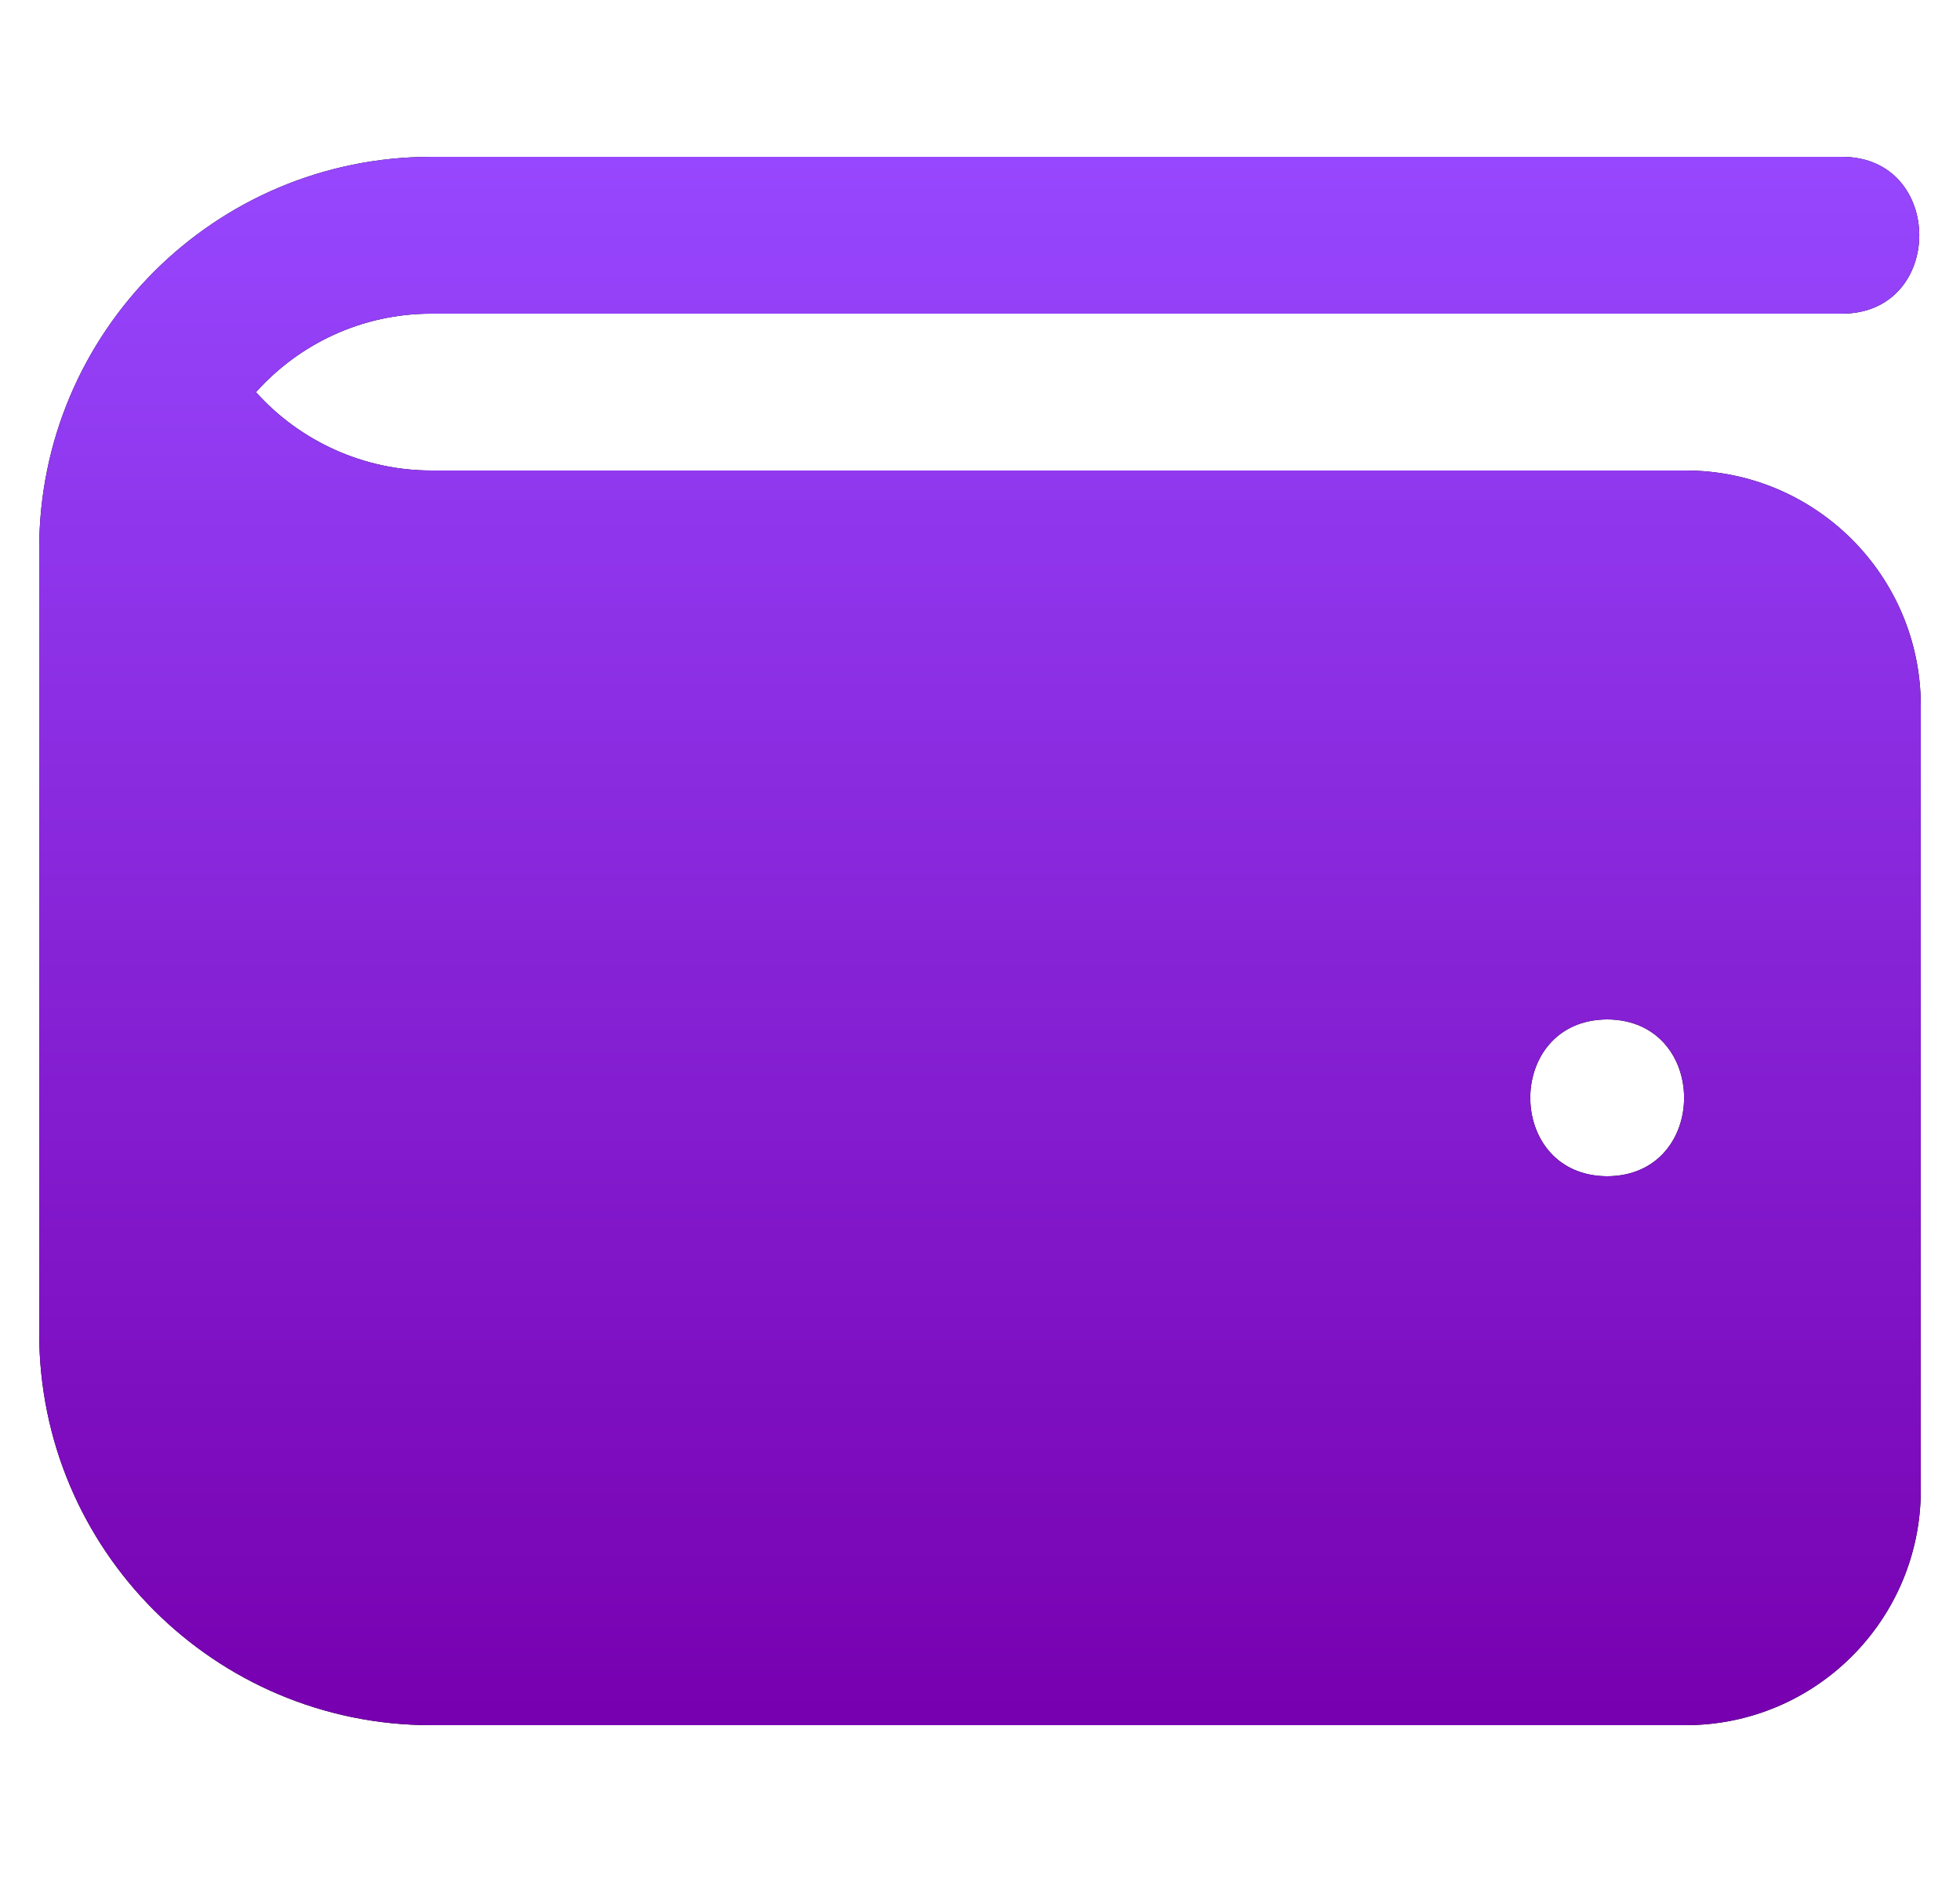 <svg width="25" height="24" viewBox="0 0 25 24" fill="none" xmlns="http://www.w3.org/2000/svg">
    <g clip-path="url(#clip0_395_129)">
        <path
            d="M21.5 6H5.5C4.641 6 3.828 5.628 3.265 5.001C3.815 4.387 4.614 4 5.5 4H23.5C24.808 3.994 24.807 2.005 23.5 2H5.5C2.739 2 0.5 4.239 0.5 7V17C0.5 19.761 2.739 22 5.5 22H21.5C23.157 22 24.5 20.657 24.5 19V9C24.5 7.343 23.157 6 21.5 6ZM20.5 15C19.192 14.994 19.192 13.006 20.5 13C21.808 13.006 21.808 14.994 20.5 15Z"
            fill="black" />
        <path
            d="M21.5 6H5.5C4.641 6 3.828 5.628 3.265 5.001C3.815 4.387 4.614 4 5.5 4H23.5C24.808 3.994 24.807 2.005 23.5 2H5.5C2.739 2 0.5 4.239 0.5 7V17C0.5 19.761 2.739 22 5.5 22H21.5C23.157 22 24.5 20.657 24.5 19V9C24.5 7.343 23.157 6 21.5 6ZM20.5 15C19.192 14.994 19.192 13.006 20.5 13C21.808 13.006 21.808 14.994 20.5 15Z"
            fill="url(#paint0_linear_395_129)" />
    </g>
    <defs>
        <linearGradient id="paint0_linear_395_129" x1="12.5" y1="2" x2="12.5" y2="22"
            gradientUnits="userSpaceOnUse">
            <stop stop-color="#9747FF" />
            <stop offset="1" stop-color="#7700B0" />
        </linearGradient>
        <clipPath id="clip0_395_129">
            <rect width="24" height="24" fill="white" transform="translate(0.5)" />
        </clipPath>
    </defs>
</svg>
    